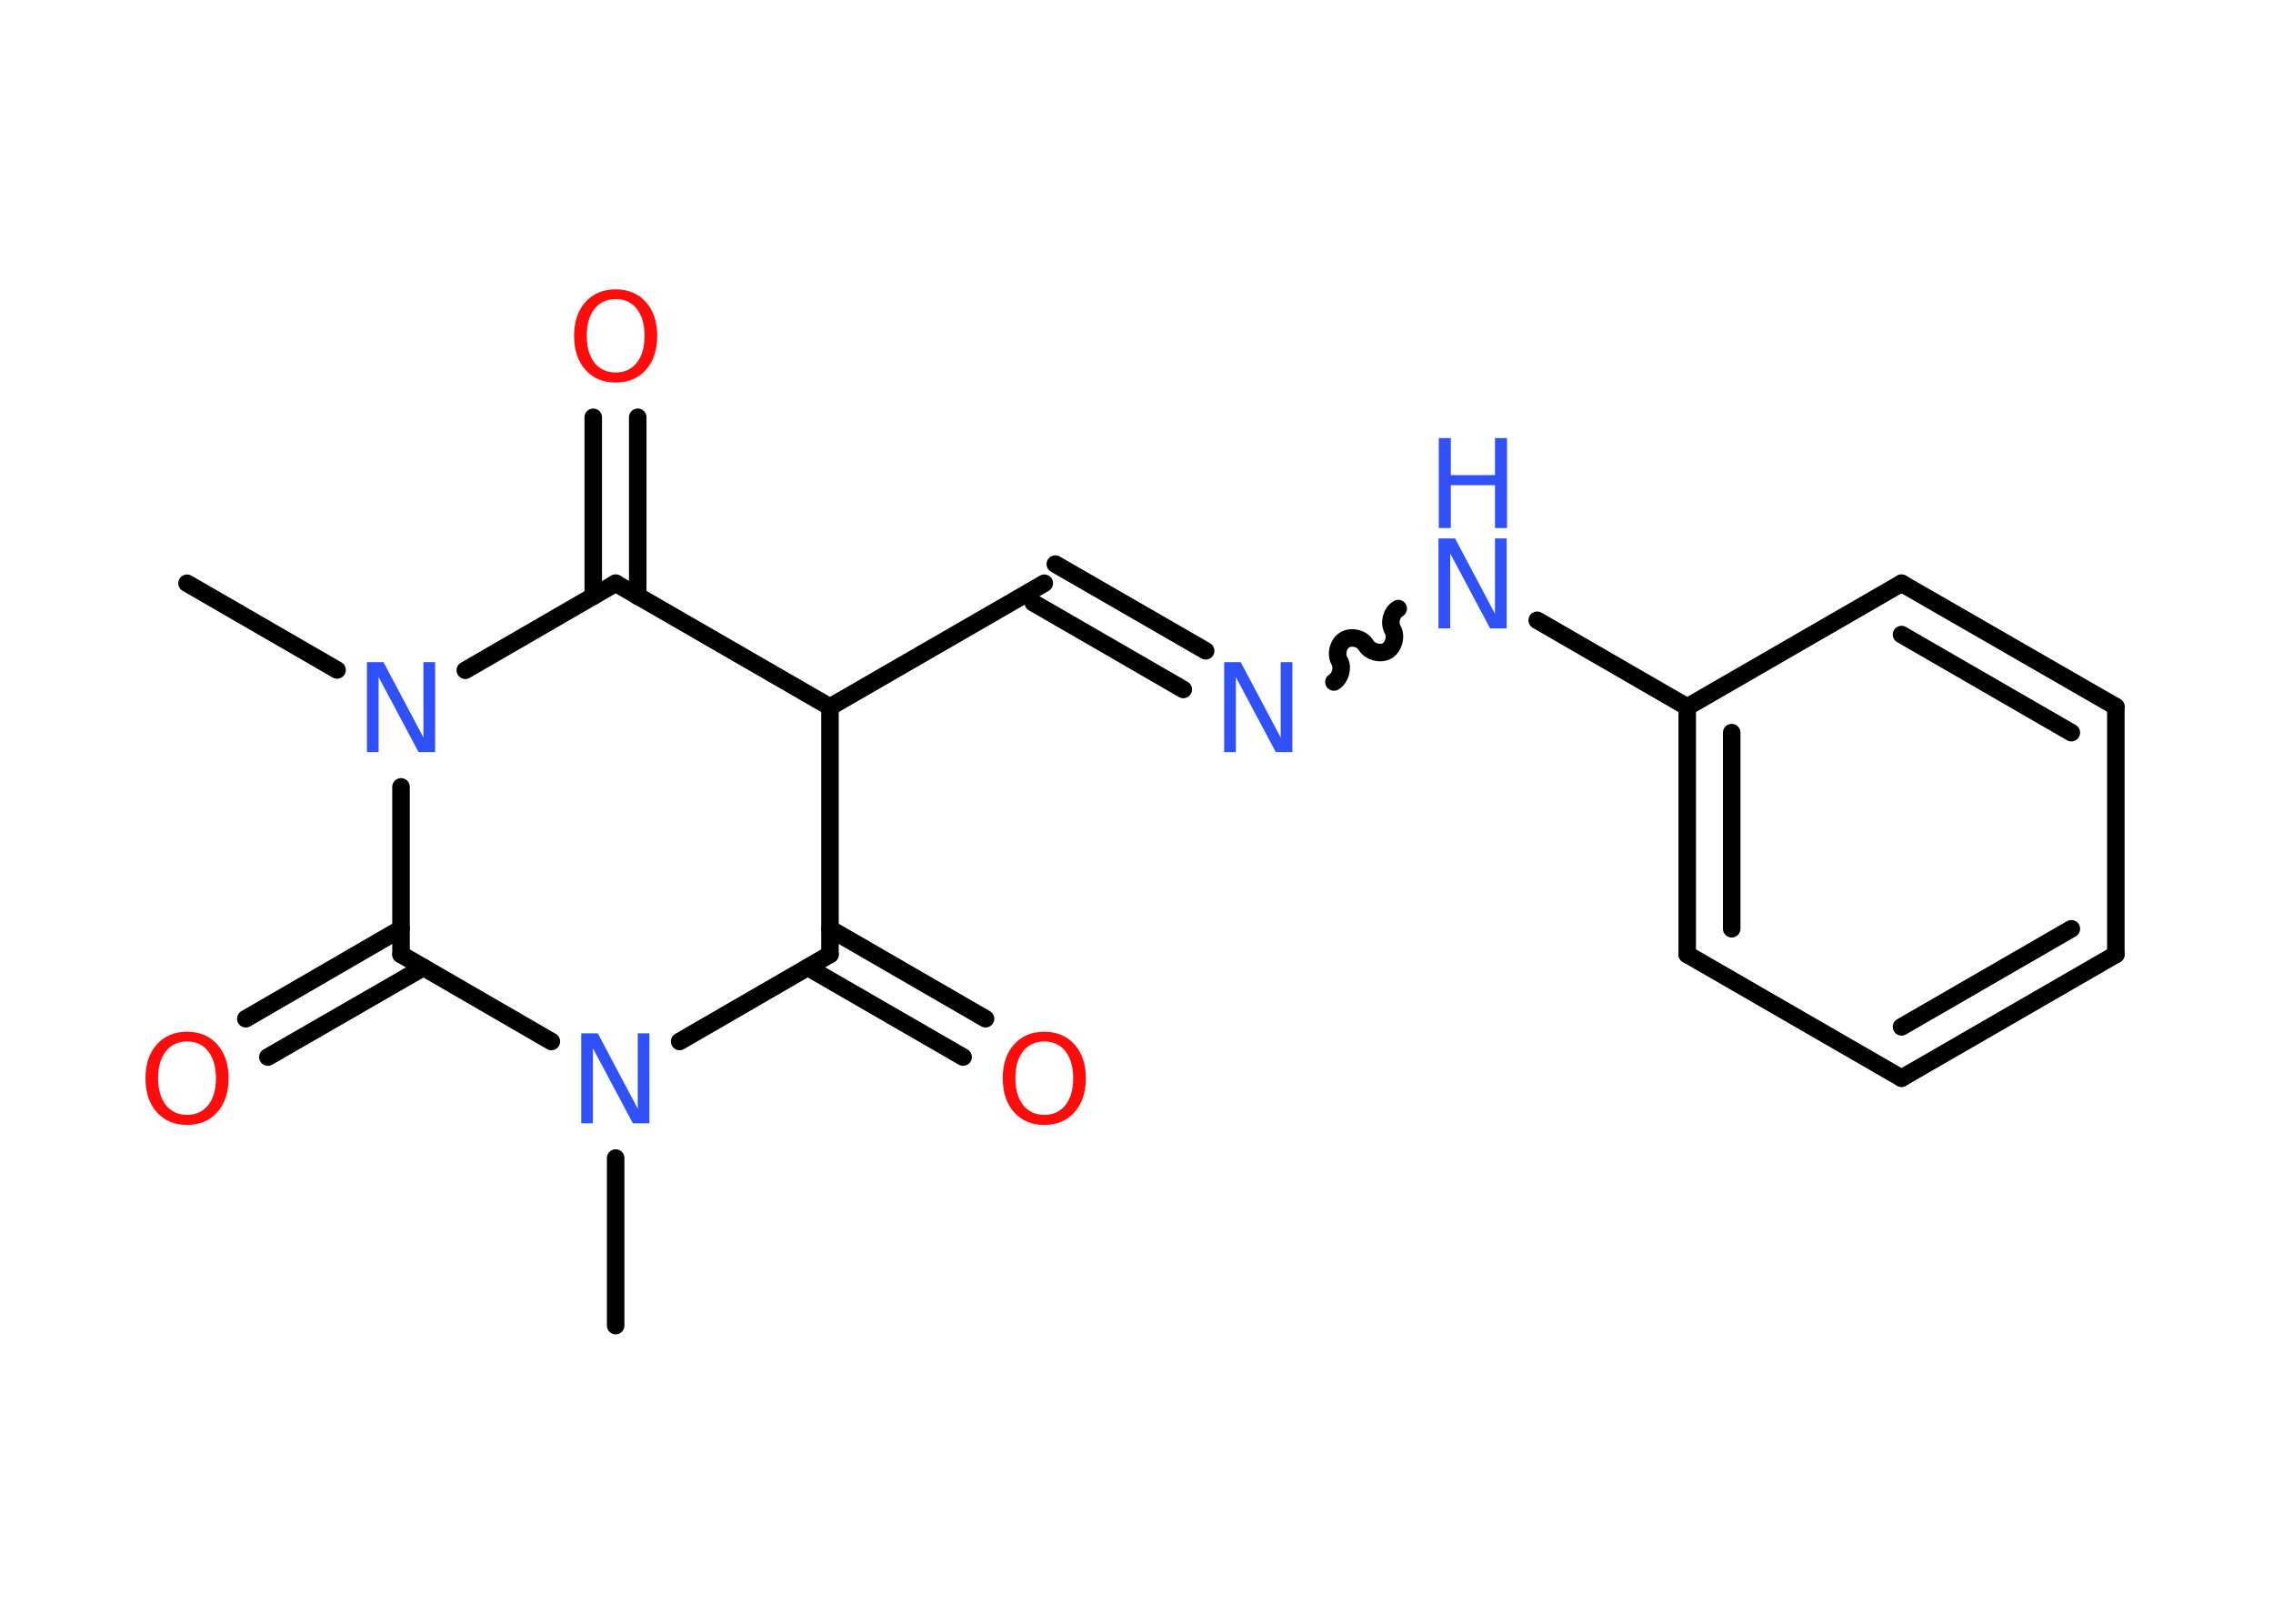 <?xml version='1.0' encoding='UTF-8'?>
<!DOCTYPE svg PUBLIC "-//W3C//DTD SVG 1.1//EN" "http://www.w3.org/Graphics/SVG/1.1/DTD/svg11.dtd">
<svg version='1.2' xmlns='http://www.w3.org/2000/svg' xmlns:xlink='http://www.w3.org/1999/xlink' width='70.0mm' height='50.0mm' viewBox='0 0 70.0 50.0'>
  <desc>Generated by the Chemistry Development Kit (http://github.com/cdk)</desc>
  <g stroke-linecap='round' stroke-linejoin='round' stroke='#000000' stroke-width='.54' fill='#3050F8'>
    <rect x='.0' y='.0' width='70.0' height='50.0' fill='#FFFFFF' stroke='none'/>
    <g id='mol1' class='mol'>
      <line id='mol1bnd1' class='bond' x1='18.96' y1='40.82' x2='18.96' y2='35.66'/>
      <line id='mol1bnd2' class='bond' x1='20.93' y1='32.07' x2='25.56' y2='29.39'/>
      <g id='mol1bnd3' class='bond'>
        <line x1='25.56' y1='28.6' x2='30.35' y2='31.37'/>
        <line x1='24.88' y1='29.79' x2='29.66' y2='32.55'/>
      </g>
      <line id='mol1bnd4' class='bond' x1='25.56' y1='29.39' x2='25.56' y2='21.77'/>
      <line id='mol1bnd5' class='bond' x1='25.56' y1='21.77' x2='32.16' y2='17.96'/>
      <g id='mol1bnd6' class='bond'>
        <line x1='32.5' y1='17.37' x2='37.13' y2='20.04'/>
        <line x1='31.82' y1='18.56' x2='36.44' y2='21.23'/>
      </g>
      <path id='mol1bnd7' class='bond' d='M43.06 18.74c-.21 .12 -.29 .44 -.17 .65c.12 .21 .03 .53 -.17 .65c-.21 .12 -.53 .03 -.65 -.17c-.12 -.21 -.44 -.29 -.65 -.17c-.21 .12 -.29 .44 -.17 .65c.12 .21 .03 .53 -.17 .65' fill='none' stroke='#000000' stroke-width='.54'/>
      <line id='mol1bnd8' class='bond' x1='47.34' y1='19.1' x2='51.96' y2='21.77'/>
      <g id='mol1bnd9' class='bond'>
        <line x1='51.96' y1='21.77' x2='51.96' y2='29.39'/>
        <line x1='53.33' y1='22.56' x2='53.33' y2='28.6'/>
      </g>
      <line id='mol1bnd10' class='bond' x1='51.96' y1='29.39' x2='58.56' y2='33.2'/>
      <g id='mol1bnd11' class='bond'>
        <line x1='58.56' y1='33.2' x2='65.16' y2='29.39'/>
        <line x1='58.56' y1='31.62' x2='63.79' y2='28.6'/>
      </g>
      <line id='mol1bnd12' class='bond' x1='65.16' y1='29.39' x2='65.16' y2='21.76'/>
      <g id='mol1bnd13' class='bond'>
        <line x1='65.16' y1='21.76' x2='58.56' y2='17.96'/>
        <line x1='63.79' y1='22.56' x2='58.56' y2='19.54'/>
      </g>
      <line id='mol1bnd14' class='bond' x1='51.96' y1='21.77' x2='58.56' y2='17.96'/>
      <line id='mol1bnd15' class='bond' x1='25.56' y1='21.77' x2='18.96' y2='17.96'/>
      <g id='mol1bnd16' class='bond'>
        <line x1='18.27' y1='18.36' x2='18.27' y2='12.85'/>
        <line x1='19.64' y1='18.36' x2='19.64' y2='12.85'/>
      </g>
      <line id='mol1bnd17' class='bond' x1='18.96' y1='17.96' x2='14.33' y2='20.64'/>
      <line id='mol1bnd18' class='bond' x1='10.38' y1='20.63' x2='5.76' y2='17.96'/>
      <line id='mol1bnd19' class='bond' x1='12.35' y1='24.23' x2='12.35' y2='29.39'/>
      <line id='mol1bnd20' class='bond' x1='16.98' y1='32.07' x2='12.35' y2='29.39'/>
      <g id='mol1bnd21' class='bond'>
        <line x1='13.04' y1='29.79' x2='8.25' y2='32.55'/>
        <line x1='12.35' y1='28.6' x2='7.57' y2='31.37'/>
      </g>
      <path id='mol1atm2' class='atom' d='M17.91 31.82h.5l1.23 2.32v-2.32h.36v2.77h-.51l-1.23 -2.31v2.31h-.36v-2.77z' stroke='none'/>
      <path id='mol1atm4' class='atom' d='M32.16 32.07q-.41 .0 -.65 .3q-.24 .3 -.24 .83q.0 .52 .24 .83q.24 .3 .65 .3q.41 .0 .65 -.3q.24 -.3 .24 -.83q.0 -.52 -.24 -.83q-.24 -.3 -.65 -.3zM32.16 31.77q.58 .0 .93 .39q.35 .39 .35 1.04q.0 .66 -.35 1.05q-.35 .39 -.93 .39q-.58 .0 -.93 -.39q-.35 -.39 -.35 -1.05q.0 -.65 .35 -1.04q.35 -.39 .93 -.39z' stroke='none' fill='#FF0D0D'/>
      <path id='mol1atm7' class='atom' d='M37.71 20.39h.5l1.23 2.32v-2.32h.36v2.77h-.51l-1.23 -2.31v2.31h-.36v-2.77z' stroke='none'/>
      <g id='mol1atm8' class='atom'>
        <path d='M44.31 16.58h.5l1.23 2.32v-2.32h.36v2.77h-.51l-1.23 -2.31v2.31h-.36v-2.77z' stroke='none'/>
        <path d='M44.31 13.49h.37v1.14h1.36v-1.14h.37v2.77h-.37v-1.32h-1.36v1.32h-.37v-2.77z' stroke='none'/>
      </g>
      <path id='mol1atm16' class='atom' d='M18.96 9.21q-.41 .0 -.65 .3q-.24 .3 -.24 .83q.0 .52 .24 .83q.24 .3 .65 .3q.41 .0 .65 -.3q.24 -.3 .24 -.83q.0 -.52 -.24 -.83q-.24 -.3 -.65 -.3zM18.96 8.91q.58 .0 .93 .39q.35 .39 .35 1.04q.0 .66 -.35 1.05q-.35 .39 -.93 .39q-.58 .0 -.93 -.39q-.35 -.39 -.35 -1.05q.0 -.65 .35 -1.04q.35 -.39 .93 -.39z' stroke='none' fill='#FF0D0D'/>
      <path id='mol1atm17' class='atom' d='M11.31 20.39h.5l1.23 2.32v-2.32h.36v2.77h-.51l-1.23 -2.31v2.31h-.36v-2.77z' stroke='none'/>
      <path id='mol1atm20' class='atom' d='M5.76 32.07q-.41 .0 -.65 .3q-.24 .3 -.24 .83q.0 .52 .24 .83q.24 .3 .65 .3q.41 .0 .65 -.3q.24 -.3 .24 -.83q.0 -.52 -.24 -.83q-.24 -.3 -.65 -.3zM5.76 31.77q.58 .0 .93 .39q.35 .39 .35 1.04q.0 .66 -.35 1.05q-.35 .39 -.93 .39q-.58 .0 -.93 -.39q-.35 -.39 -.35 -1.05q.0 -.65 .35 -1.04q.35 -.39 .93 -.39z' stroke='none' fill='#FF0D0D'/>
    </g>
  </g>
</svg>

